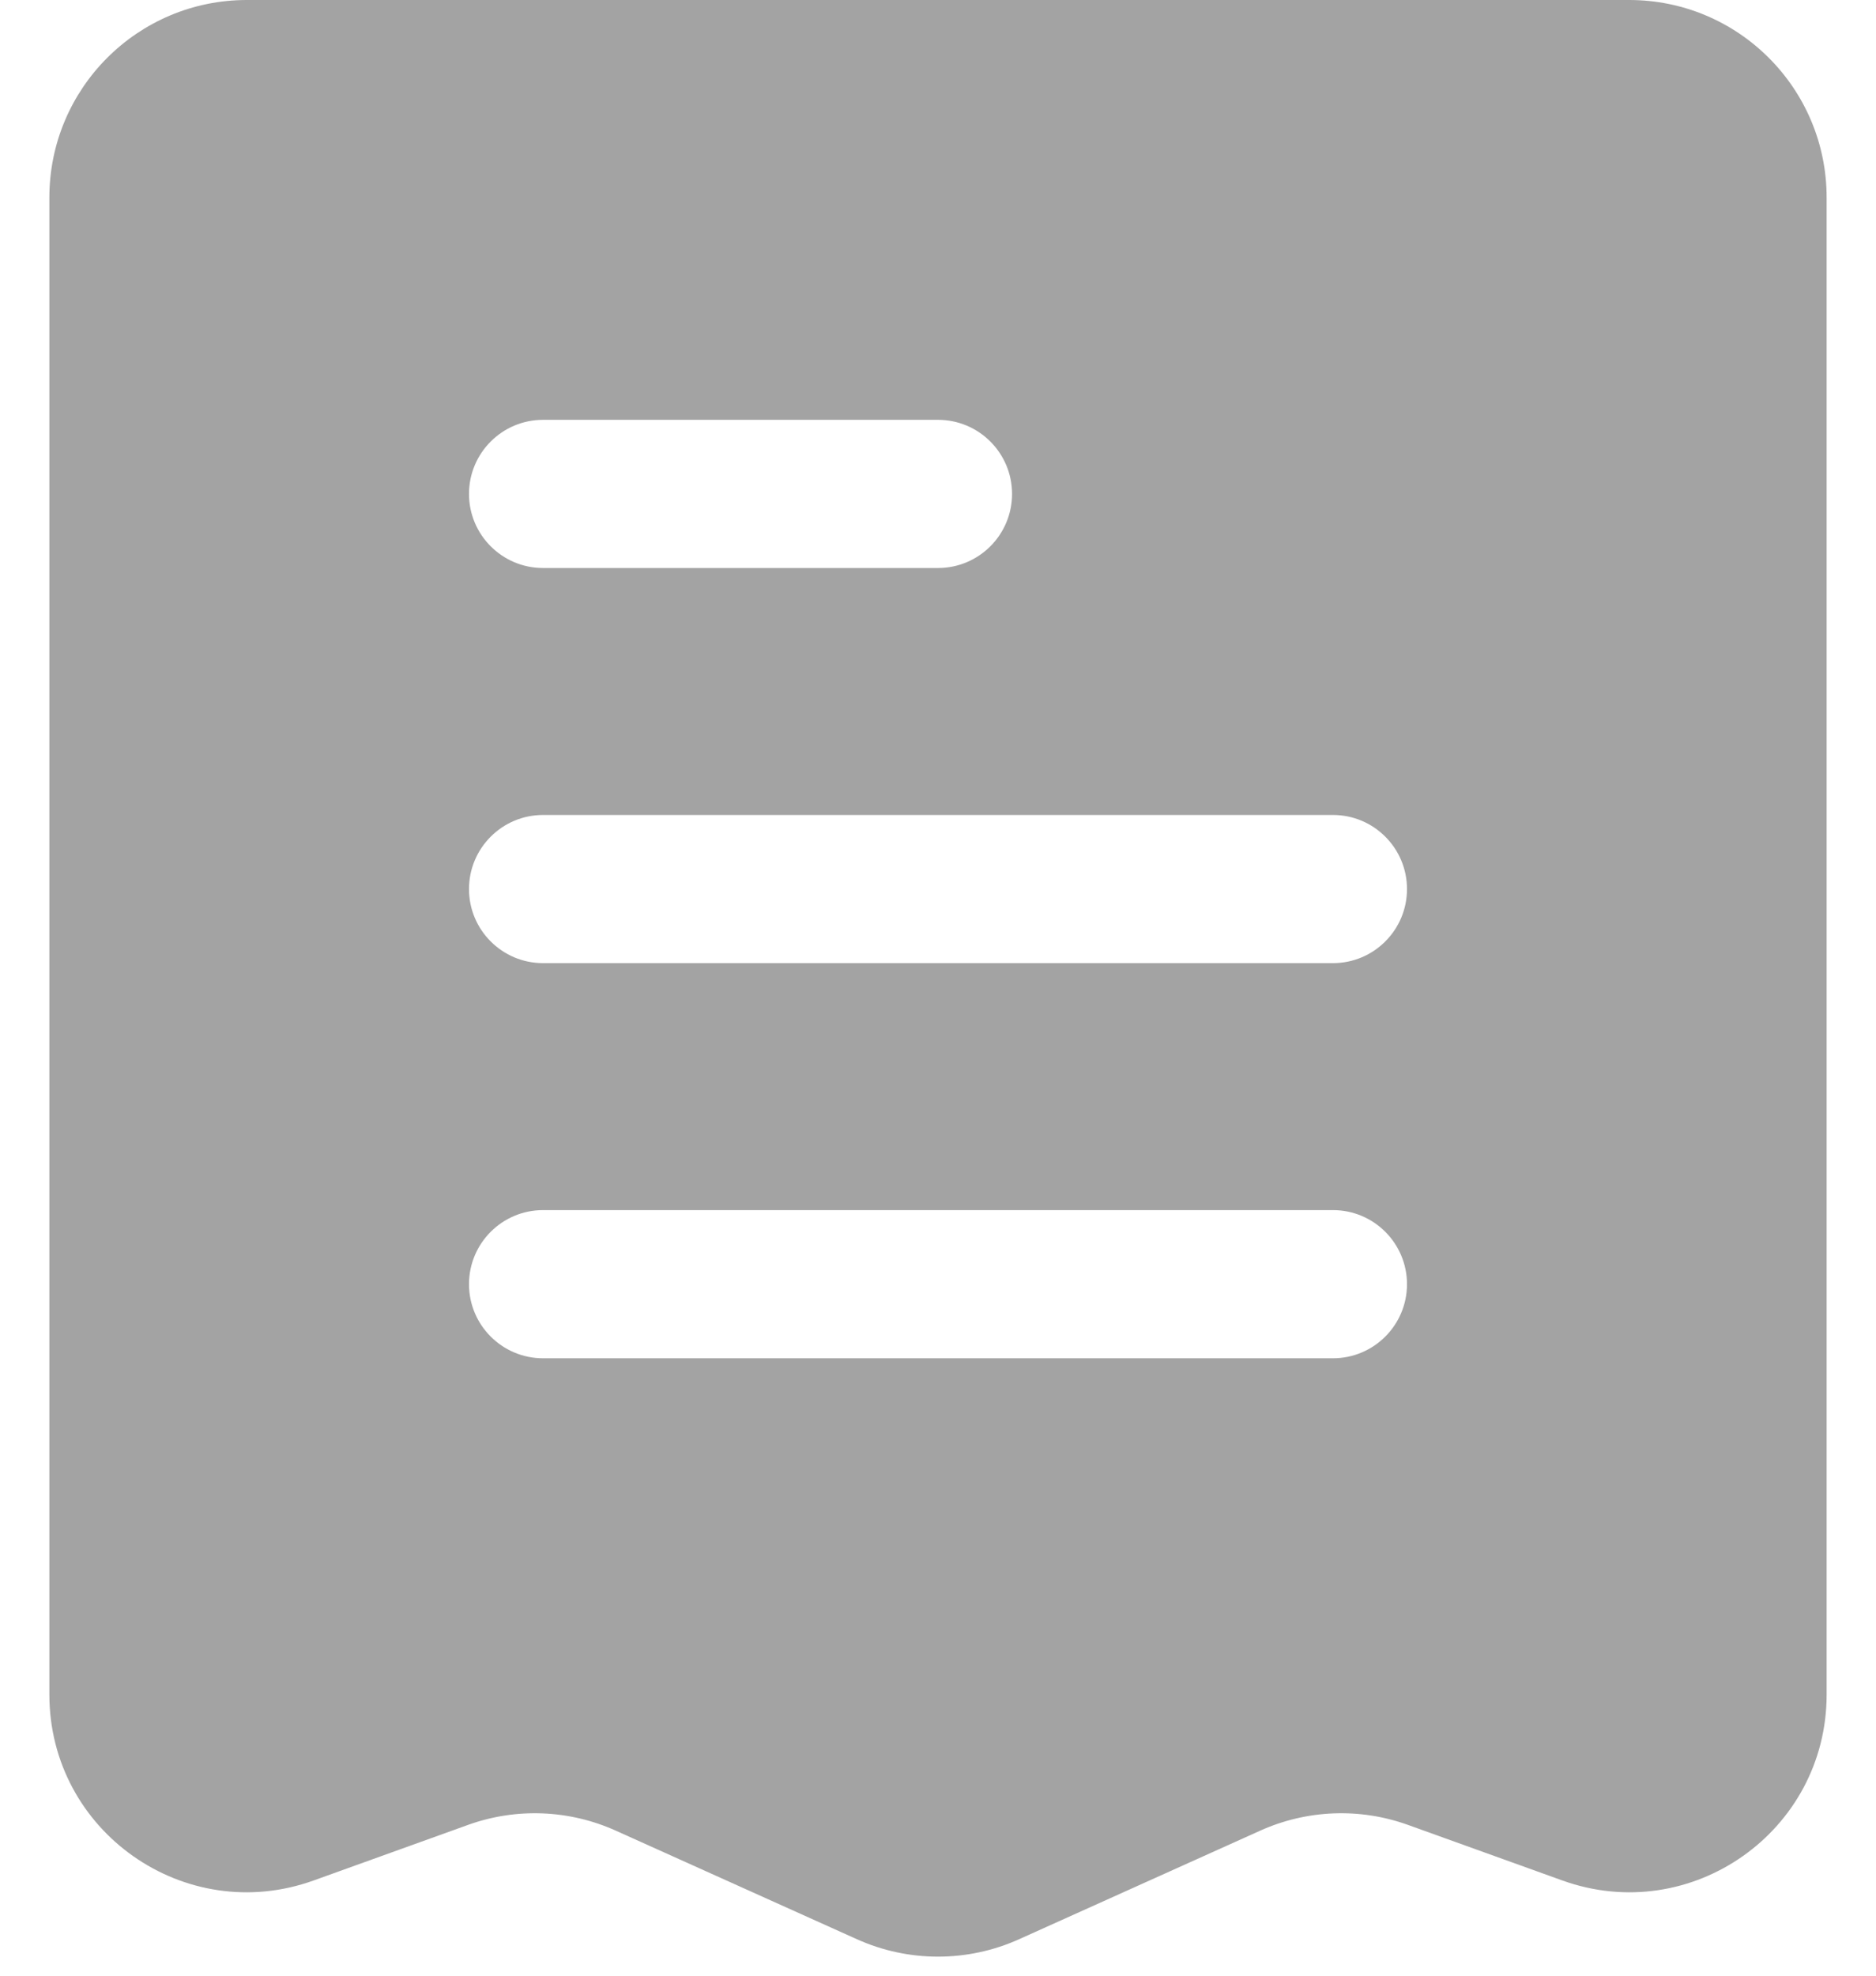<svg width="19" height="20" viewBox="0 0 19 20" fill="none" xmlns="http://www.w3.org/2000/svg">
<path fill-rule="evenodd" clip-rule="evenodd" d="M2.5 0H16.5C17.605 0 18.5 0.895 18.5 2V17.154C18.5 18.54 17.126 19.505 15.823 19.036L14.261 18.474C13.773 18.298 13.236 18.319 12.763 18.532L10.321 19.631C9.799 19.866 9.201 19.866 8.679 19.631L6.237 18.532C5.764 18.319 5.227 18.298 4.739 18.474L3.177 19.036C1.874 19.505 0.5 18.54 0.5 17.154V2C0.5 0.895 1.395 0 2.5 0ZM5.5 4.25C5.086 4.25 4.75 4.586 4.75 5C4.75 5.414 5.086 5.75 5.5 5.75H9.5C9.914 5.75 10.25 5.414 10.25 5C10.25 4.586 9.914 4.25 9.5 4.25H5.5ZM5.5 8.25C5.086 8.25 4.75 8.586 4.75 9C4.75 9.414 5.086 9.75 5.5 9.75H13.5C13.914 9.75 14.25 9.414 14.25 9C14.25 8.586 13.914 8.25 13.5 8.25H5.5ZM5.5 12.25C5.086 12.25 4.75 12.586 4.75 13C4.75 13.414 5.086 13.75 5.5 13.75H13.5C13.914 13.75 14.25 13.414 14.25 13C14.25 12.586 13.914 12.25 13.5 12.25H5.5Z" fill="#A3A3A3"/>
</svg>
